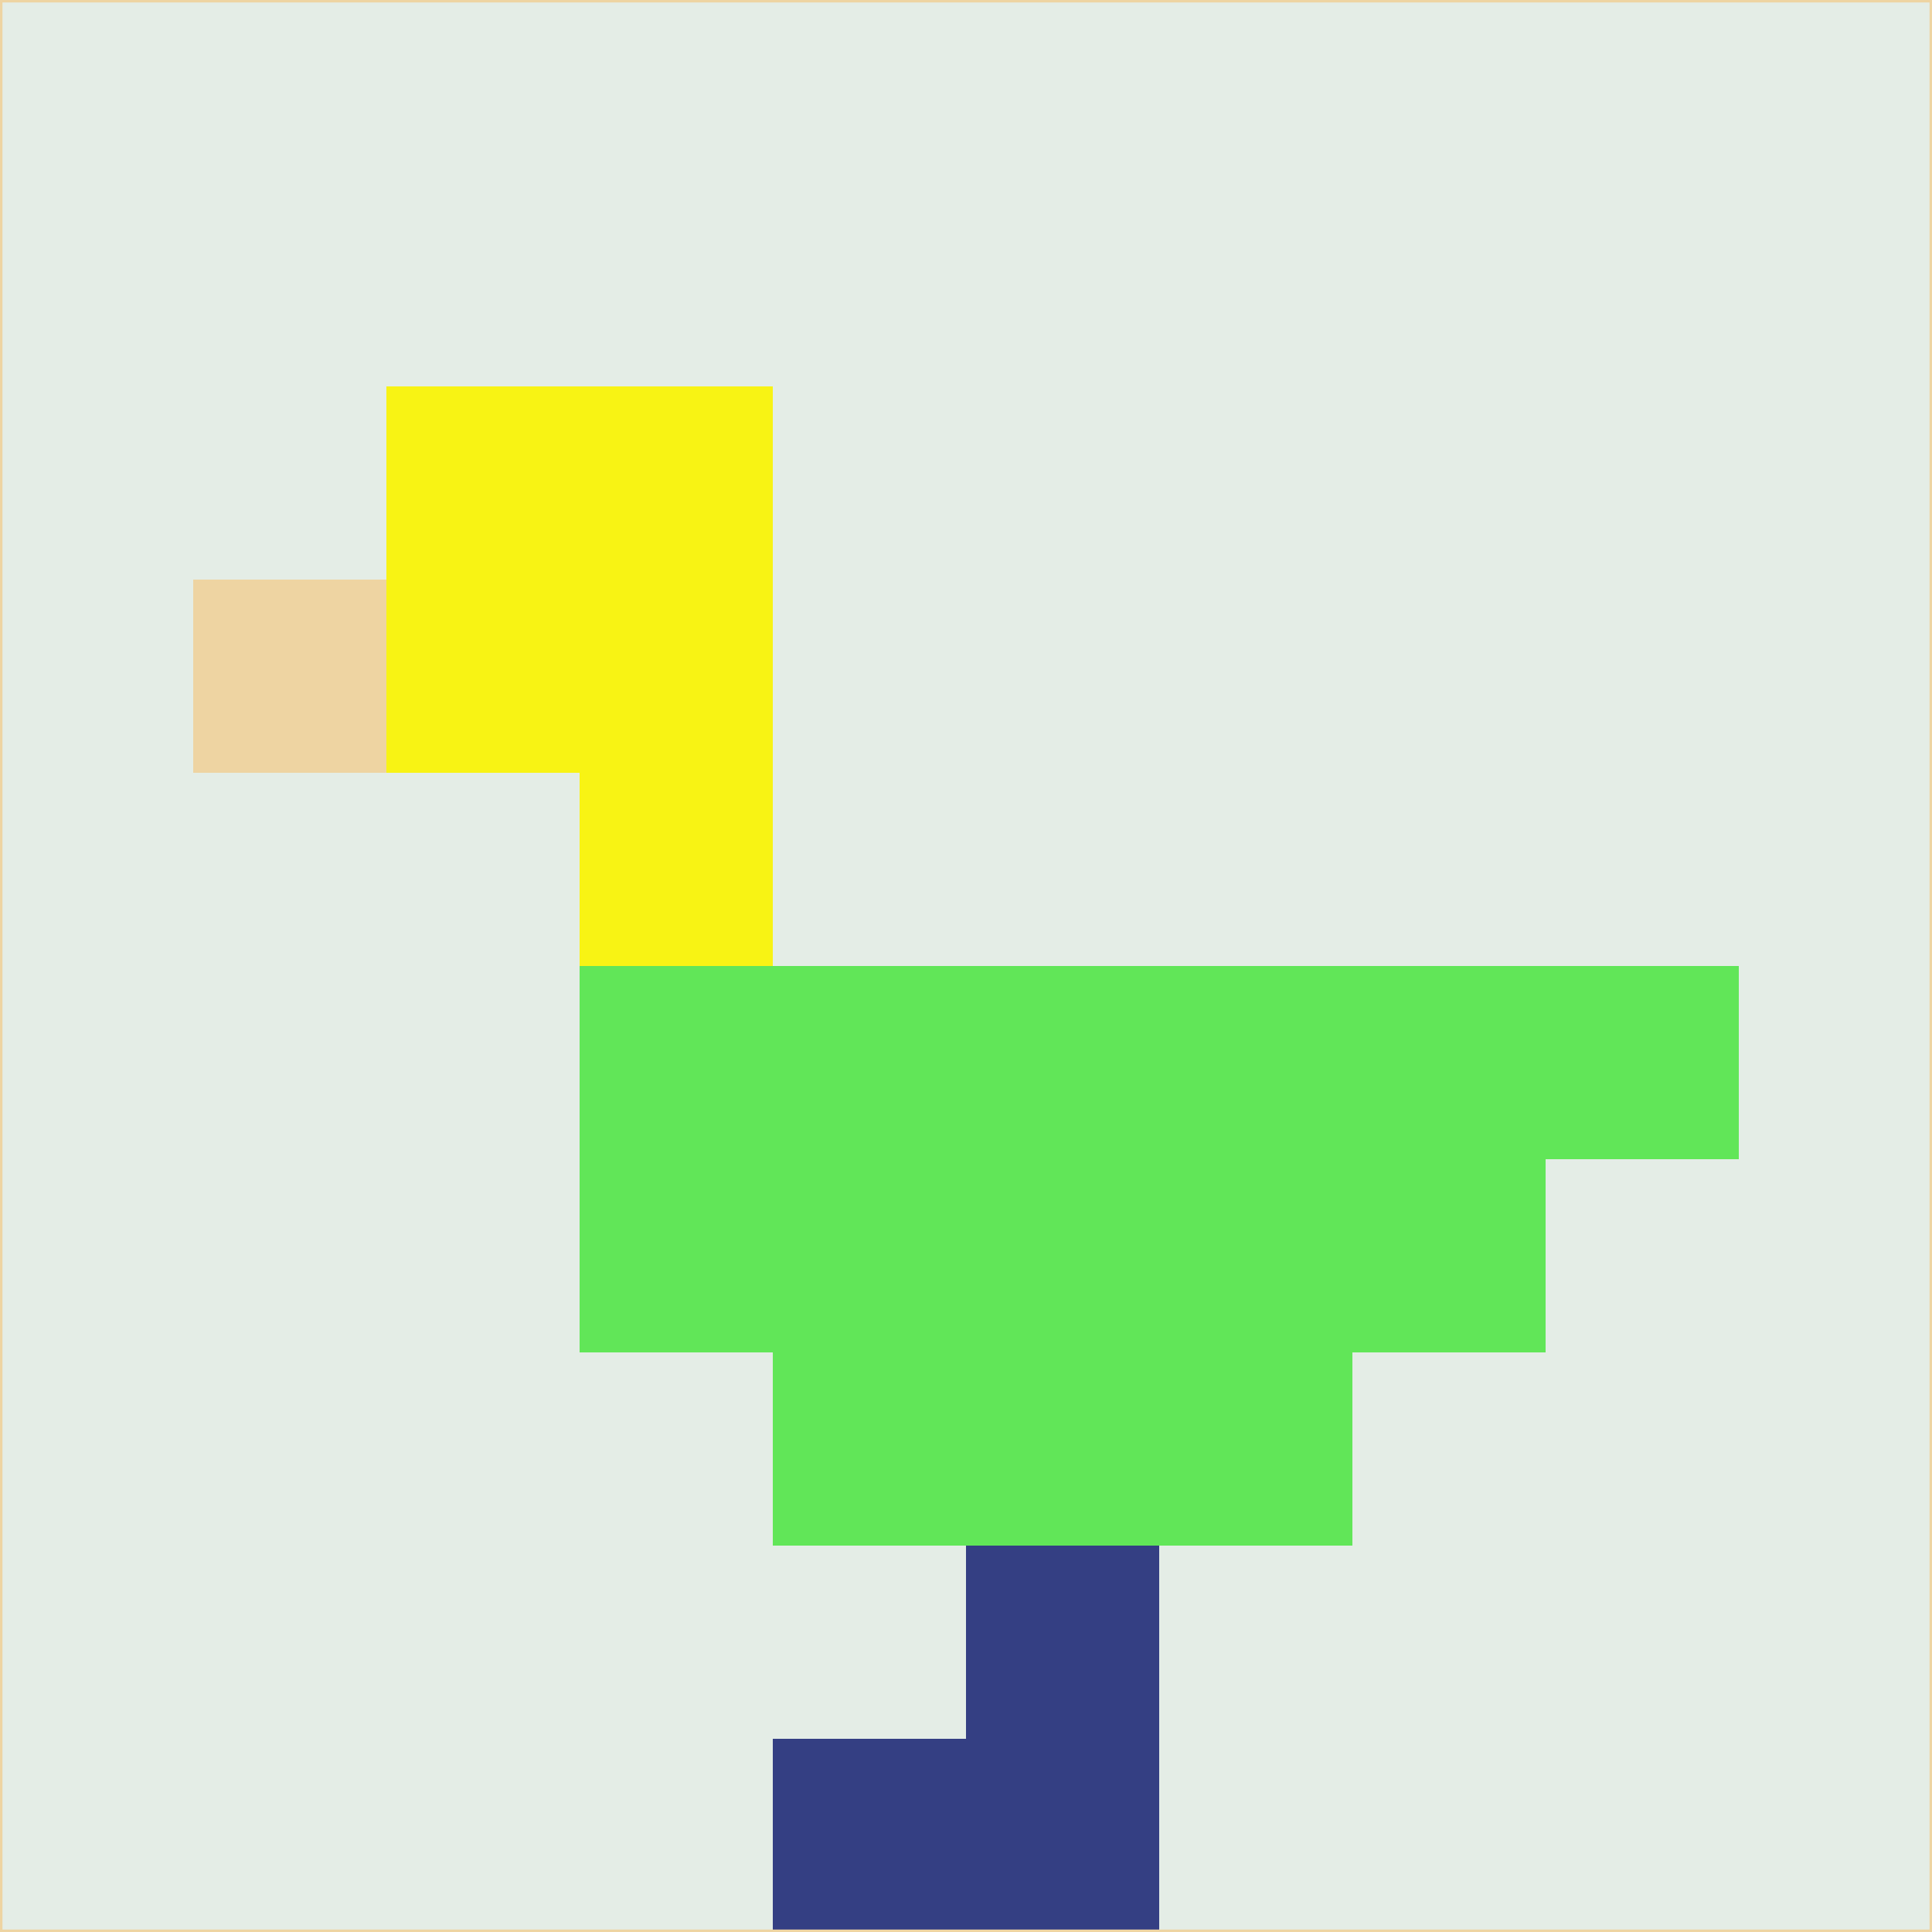 <svg xmlns="http://www.w3.org/2000/svg" version="1.1" width="785" height="785">
  <title>'goose-pfp-694263' by Dmitri Cherniak (Cyberpunk Edition)</title>
  <desc>
    seed=123897
    backgroundColor=#e4ede6
    padding=20
    innerPadding=0
    timeout=500
    dimension=1
    border=false
    Save=function(){return n.handleSave()}
    frame=12

    Rendered at 2024-09-15T22:37:00.888Z
    Generated in 1ms
    Modified for Cyberpunk theme with new color scheme
  </desc>
  <defs/>
  <rect width="100%" height="100%" fill="#e4ede6"/>
  <g>
    <g id="0-0">
      <rect x="0" y="0" height="785" width="785" fill="#e4ede6"/>
      <g>
        <!-- Neon blue -->
        <rect id="0-0-2-2-2-2" x="157" y="157" width="157" height="157" fill="#f8f314"/>
        <rect id="0-0-3-2-1-4" x="235.5" y="157" width="78.5" height="314" fill="#f8f314"/>
        <!-- Electric purple -->
        <rect id="0-0-4-5-5-1" x="314" y="392.5" width="392.5" height="78.5" fill="#61e658"/>
        <rect id="0-0-3-5-5-2" x="235.5" y="392.5" width="392.5" height="157" fill="#61e658"/>
        <rect id="0-0-4-5-3-3" x="314" y="392.5" width="235.5" height="235.5" fill="#61e658"/>
        <!-- Neon pink -->
        <rect id="0-0-1-3-1-1" x="78.5" y="235.5" width="78.5" height="78.5" fill="#eed4a2"/>
        <!-- Cyber yellow -->
        <rect id="0-0-5-8-1-2" x="392.5" y="628" width="78.5" height="157" fill="#343f83"/>
        <rect id="0-0-4-9-2-1" x="314" y="706.5" width="157" height="78.5" fill="#343f83"/>
      </g>
      <rect x="0" y="0" stroke="#eed4a2" stroke-width="2" height="785" width="785" fill="none"/>
    </g>
  </g>
  <script xmlns=""/>
</svg>